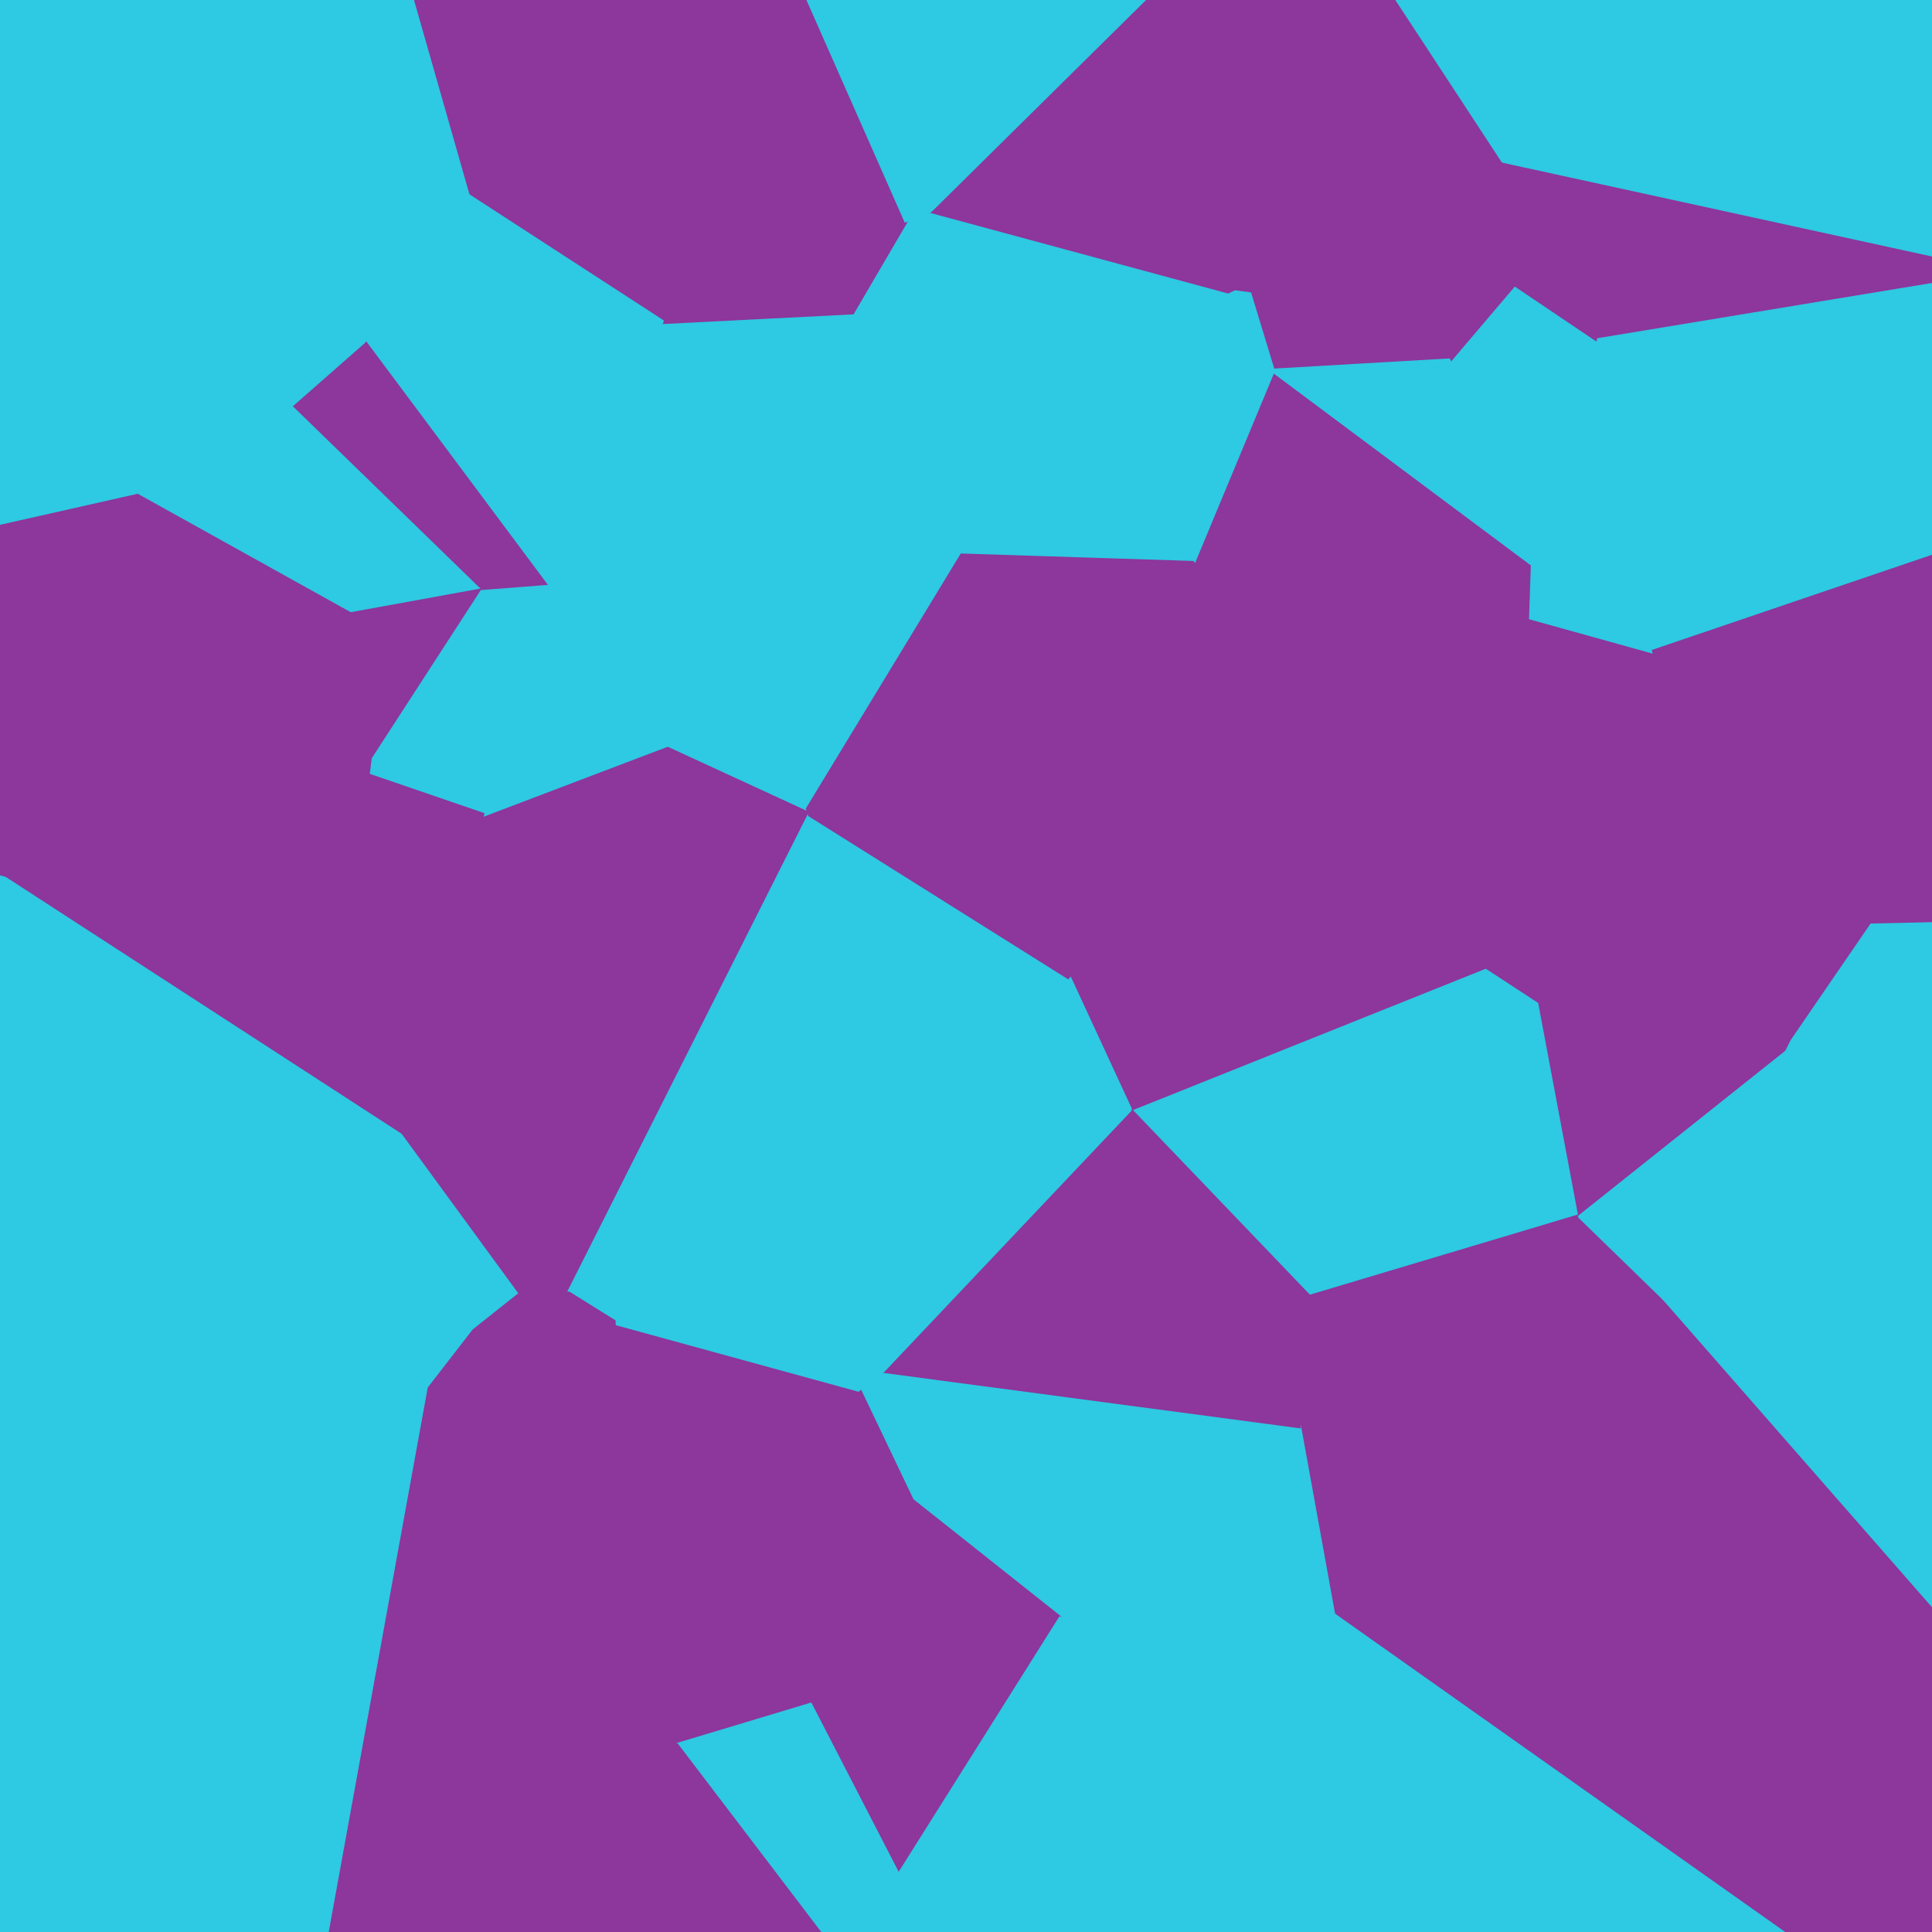 <svg xmlns="http://www.w3.org/2000/svg" viewBox="0 0 382 382"><defs><clipPath id="a"><path d="M382 382H0V0h382z"/></clipPath></defs><g clip-path="url(#a)"><svg xmlns="http://www.w3.org/2000/svg" width="382" height="382" style="shape-rendering:geometricPrecision"><path fill="#2ec9e2" stroke="#2ec9e2" d="m0 247.547 93.817 15.674-8.772 11.334L0 306.847zM309.188 100.48l-5.262 7.503-17.585-36.6 13.076-15.387 16.798 11.318zM223.262 219.25l70.565-28.274 10.757 7.03 7.788 41.458.151 1.035-53.679 16.055-35.594-37.15z"/><path fill="#2ec9e2" stroke="#2ec9e2" d="m0 172.558 1.296.337 78.462 50.901L103.16 255.8l-9.342 7.422L0 247.547zM181.748 88.118 168.472 61.67l10.685-18.27 4.681-1.846 60.43 16.356z"/><path fill="#8d369b" stroke="#8d369b" d="m258.844 256.554 53.679-16.055 16.662 16.202L382 317.036V382h-29.887l-88.591-62.652-6.797-37.484zM235.72 111.41l15.842-38.095.46.056 51.166 38.18-.358 10.508-26.76 18.894-16.854-3.722z"/><path fill="#2ec9e2" stroke="#2ec9e2" d="m382 51.231-85.35-18.637L275.285 0H382z"/><path fill="#8d369b" stroke="#8d369b" d="m160.241 161.031-47.784 94.863-9.298-.095-23.4-32.003 15.45-62.686 36.84-14.004 27.823 12.826z"/><path fill="#2ec9e2" stroke="#2ec9e2" d="m159.872 159.932-27.823-12.826-17.558-30.504 16.188-53.015 37.793-1.918 13.276 26.45 8.492 21.828zM169.65 274.637l4.835-3.712 82.24 10.94 6.797 37.483-47.167 2.957-6.653-2.152-29.485-23.39z"/><path fill="#8d369b" stroke="#8d369b" d="m174.485 270.925 48.765-51.521 35.594 37.15-2.12 25.31zM160.164 337.217l20.053-40.454 29.485 23.39-32.055 50.945zM299.417 55.996l-2.766-23.402L382 51.23v5.225l-65.785 10.858z"/><path fill="#2ec9e2" stroke="#2ec9e2" d="m382 62.303-72.812 38.177 7.027-33.166L382 56.456z"/><path fill="#8d369b" stroke="#8d369b" d="m244.268 57.909-60.43-16.356L225.892 0h43.162l-22.07 58.277zM276.07 140.953l26.76-18.894 24.364 6.78 14.117 51.043-36.727 18.124-10.757-7.03z"/><path fill="#2ec9e2" stroke="#2ec9e2" d="m312.372 239.464 42.077-33.507-25.264 50.744-16.662-16.202zM132.05 147.106 95.21 161.11l-22.639-7.76.443-3.59 21.758-33.566 12.619-.977 7.1 1.385z"/><path fill="#8d369b" stroke="#8d369b" d="m130.68 63.587-38.29-24.85L81.339 0h78.656l19.163 43.4-10.685 18.269z"/><path fill="#2ec9e2" stroke="#2ec9e2" d="M309.188 100.48 382 62.303v47.912l-54.806 18.623-24.364-6.779.358-10.508.738-3.568zM114.49 116.602l-7.1-1.385-35.609-47.742 20.61-28.739 38.288 24.851z"/><path fill="#8d369b" stroke="#8d369b" d="m382 182.834-11.877.263-28.812-3.215-14.117-51.044L382 110.215zM95.21 161.11l-15.452 62.686-78.462-50.901 71.275-19.545zM211.128 193.002l48.088-55.77 16.855 3.721 17.756 50.023-70.565 28.273zM251.562 73.315l-4.578-15.038L269.054 0h6.23l21.367 32.594 2.766 23.402-13.076 15.386-34.318 1.99zM169.65 274.637l10.567 22.126-20.053 40.454-26.443 7.96-8.288-.821-4.212-83z"/><path fill="#2ec9e2" stroke="#2ec9e2" d="m160.164 337.217 17.483 33.881-.04 10.902h-15.855l-28.03-36.823zM0 382v-75.153l85.045-32.292L65.505 382z"/><path fill="#8d369b" stroke="#8d369b" d="m94.772 116.194-.825-.139L57.17 80.31l14.612-12.835 35.61 47.742z"/><path fill="#2ec9e2" stroke="#2ec9e2" d="m225.892 0-42.054 41.553-4.68 1.847L159.993 0zM286.341 71.382l17.585 36.601-.738 3.568-51.165-38.18zM235.72 111.41l-45.48-1.463-8.492-21.829 62.52-30.21 2.716.369 4.578 15.038zM209.702 320.153l6.653 2.152-.947 59.695h-37.8l.039-10.902zM160.241 161.031l50.887 31.97 12.134 26.248-.012.155-48.765 51.52-4.836 3.713-48.428-13.281-8.764-5.462z"/><path fill="#8d369b" stroke="#8d369b" d="m81.203 382 44.23-37.644 8.288.821L161.751 382zM94.772 116.194l-21.758 33.565-3.581-29.237 24.514-4.467z"/><path fill="#8d369b" stroke="#8d369b" d="m121.22 261.356 4.213 83L81.203 382H65.506l19.539-107.445 8.772-11.334 9.342-7.422 9.298.095zM72.571 153.35 1.296 172.895 0 172.558v-69.3l27.306-6.16 42.127 23.424 3.58 29.237zM160.241 161.031l-.37-1.1 30.369-49.984 45.48 1.463 23.496 25.821-48.088 55.77z"/><path fill="#2ec9e2" stroke="#2ec9e2" d="m93.947 116.055-24.514 4.467-42.127-23.425L57.169 80.31z"/><path fill="#8d369b" stroke="#8d369b" d="m304.584 198.006 36.727-18.124 28.812 3.215-15.674 22.86-42.077 33.507z"/><path fill="#2ec9e2" stroke="#2ec9e2" d="m382 317.036-52.815-60.335 25.264-50.744 15.674-22.86 11.877-.263zM81.338 0 92.39 38.736 71.78 67.475 57.17 80.31 27.306 97.097 0 103.258V0zM215.408 382l.947-59.695 47.167-2.957L352.112 382z"/></svg></g></svg>